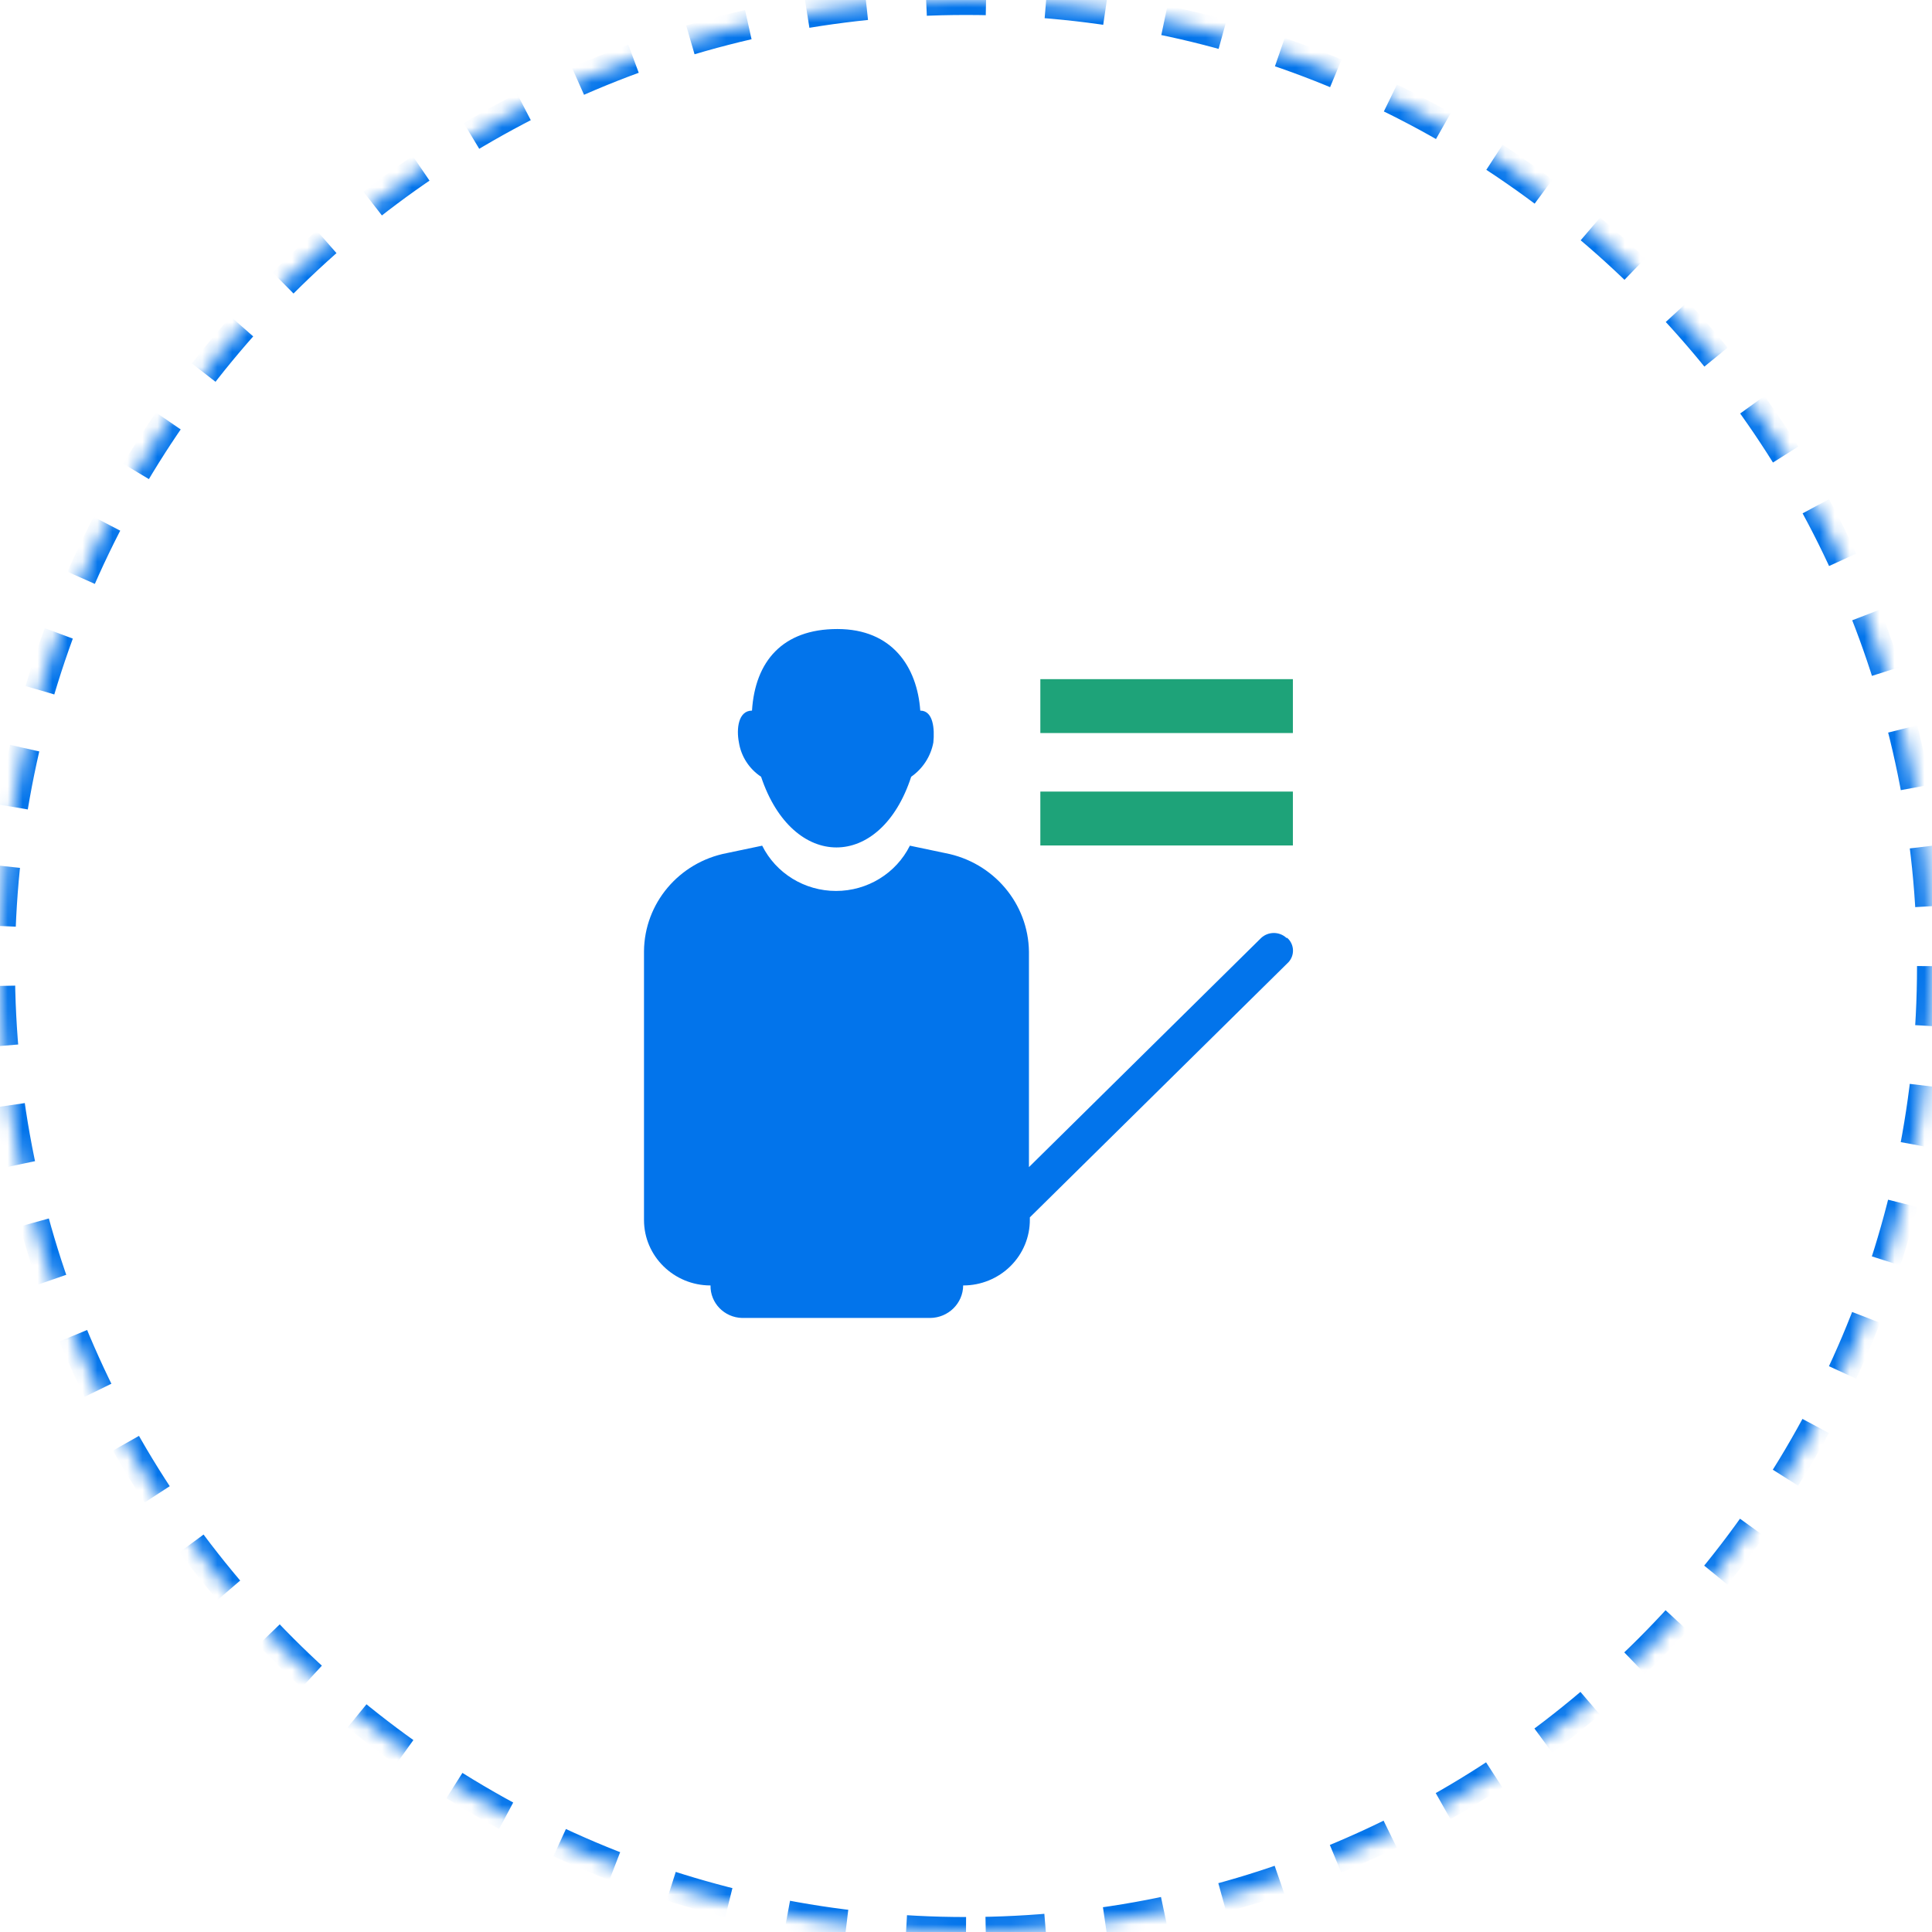 <?xml version="1.0" encoding="UTF-8"?>
<svg width="129px" height="129px" viewBox="0 0 129 129" version="1.1" xmlns="http://www.w3.org/2000/svg" xmlns:xlink="http://www.w3.org/1999/xlink">
    <!-- Generator: Sketch 52.1 (67048) - http://www.bohemiancoding.com/sketch -->
    <title>fuwu_jiaoliupeixun</title>
    <desc>Created with Sketch.</desc>
    <defs>
        <path d="M64.5,129 C28.878,129 0,100.122 0,64.5 C0,28.878 28.878,0 64.5,0 C100.122,0 129,28.878 129,64.5 C129,100.122 100.122,129 64.5,129 Z" id="path-1"></path>
        <mask id="mask-2" maskContentUnits="userSpaceOnUse" maskUnits="objectBoundingBox" x="0" y="0" width="129" height="129" fill="white">
            <use xlink:href="#path-1"></use>
        </mask>
    </defs>
    <g id="Page-1" stroke="none" stroke-width="1" fill="none" fill-rule="evenodd">
        <g id="首页" transform="translate(-628, -972)" fill-rule="nonzero">
            <g id="Group-5" transform="translate(628, 972)">
                <g id="Group-33">
                    <use id="Combined-Shape" stroke="#0274EB" mask="url(#mask-2)" stroke-width="2" stroke-dasharray="4,4" xlink:href="#path-1"></use>
                    <g id="培训" transform="translate(43, 42)">
                        <path d="M7.818,9.864 C9.921,16.157 15.796,16.157 17.84,9.864 C18.618,9.32 19.148,8.5 19.32,7.576 C19.411,6.672 19.32,5.448 18.447,5.448 C18.24,2.536 16.582,0 12.911,0 C9.241,0 7.418,2.17 7.211,5.448 C6.293,5.448 6.159,6.672 6.338,7.576 C6.486,8.508 7.022,9.337 7.818,9.864 Z M42.906,20.632 C42.429,20.184 41.679,20.184 41.202,20.632 L25.703,35.929 L25.703,21.549 C25.665,18.328 23.332,15.577 20.119,14.963 L17.753,14.466 C16.829,16.317 14.917,17.489 12.822,17.489 C10.727,17.489 8.815,16.317 7.891,14.466 L5.521,14.963 C2.332,15.579 0.024,18.32 0,21.518 L0,39.459 C2.52092448e-08,41.873 1.989,43.83 4.442,43.83 C4.418,44.999 5.357,45.968 6.545,46 L19.102,46 C20.318,45.992 21.301,45.026 21.311,43.83 C22.498,43.832 23.637,43.366 24.474,42.536 C25.31,41.707 25.774,40.582 25.763,39.414 L25.763,39.283 L42.941,22.336 C43.423,21.913 43.467,21.187 43.039,20.711 C43.009,20.677 42.976,20.646 42.941,20.618 L42.906,20.632 Z" id="Shape" fill="#0274EB"></path>
                        <path d="M26.464,10.854 L43.326,10.854 L43.326,14.452 L26.464,14.452 L26.464,10.854 Z M26.464,3.347 L43.326,3.347 L43.326,6.945 L26.464,6.945 L26.464,3.347 Z" id="Combined-Shape" fill="#1EA379"></path>
                    </g>
                </g>
            </g>
        </g>
    </g>
</svg>